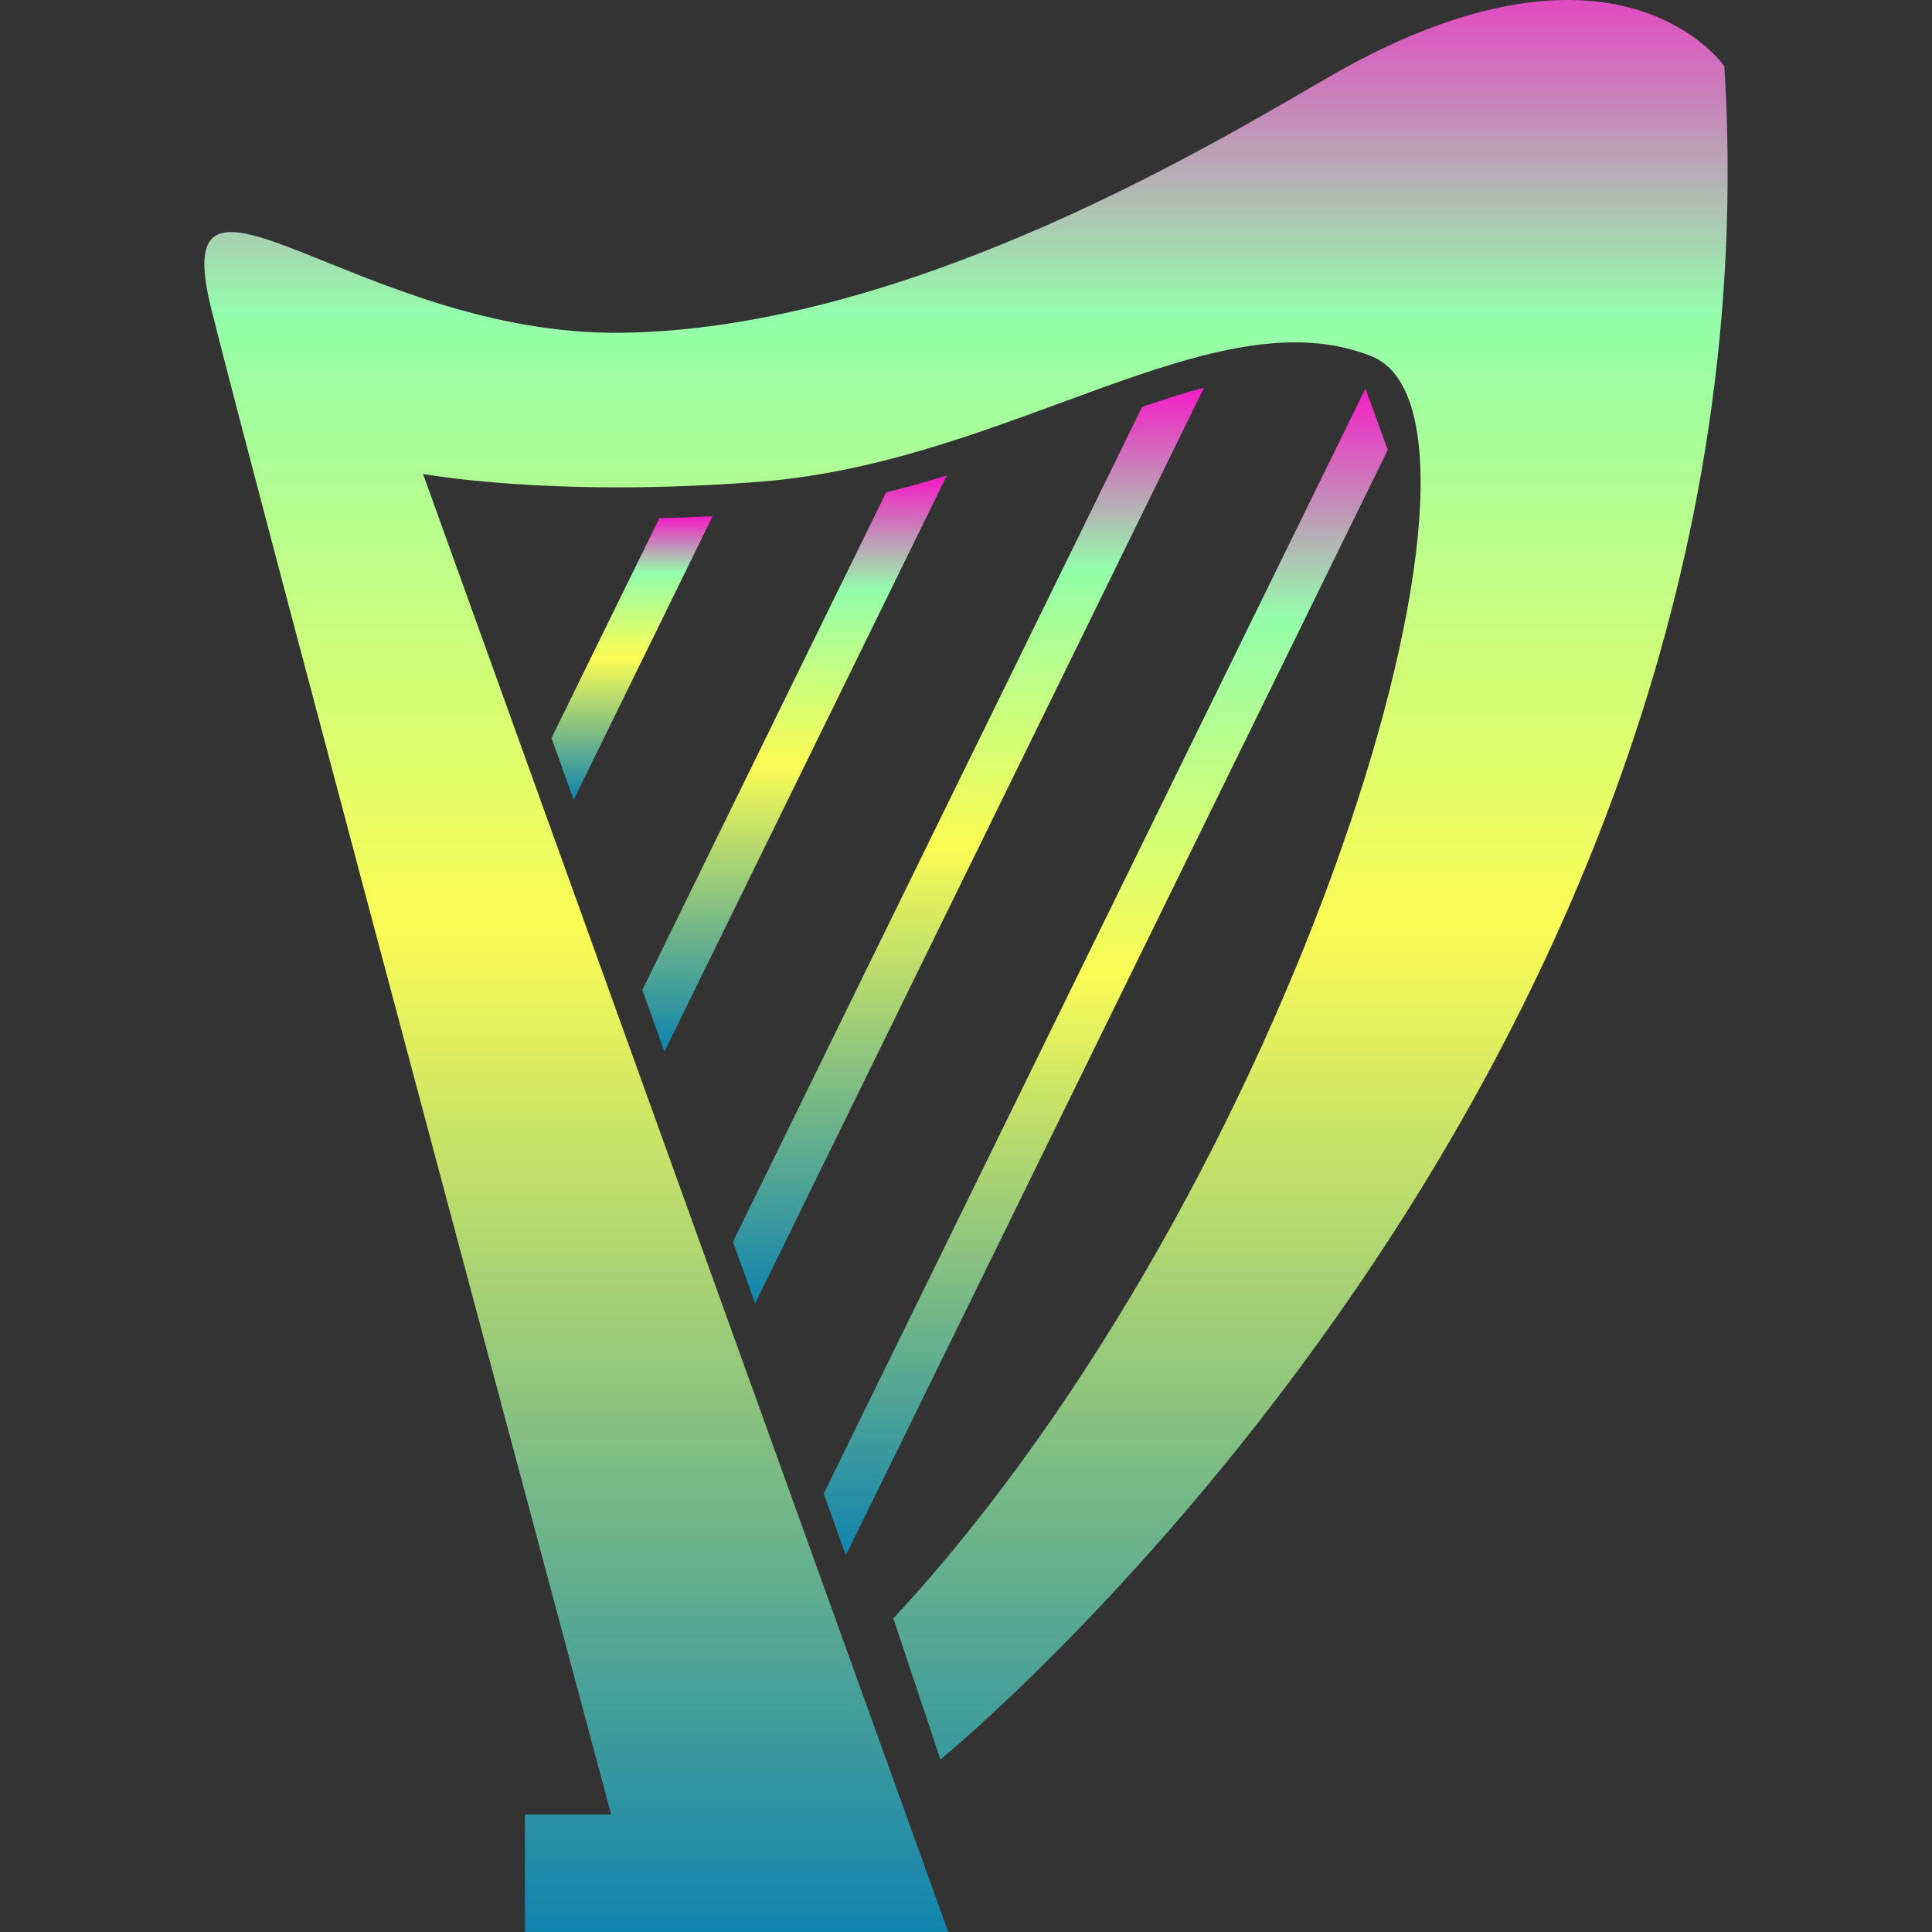 <?xml version="1.0" encoding="UTF-8" standalone="no"?>


<svg
   height="16"
   width="16"
   version="1.1"
   id="_x32_"
   viewBox="0 0 10.24 10.24"
   xml:space="preserve"
   xmlns:xlink="http://www.w3.org/1999/xlink"
   xmlns="http://www.w3.org/2000/svg"
   xmlns:svg="http://www.w3.org/2000/svg"
   xmlns:rdf="http://www.w3.org/1999/02/22-rdf-syntax-ns#"
   xmlns:cc="http://creativecommons.org/ns#"
   xmlns:dc="http://purl.org/dc/elements/1.1/">
  <rect x="0" y="0" width="10.24" height="10.24" fill="#333333" stroke="none"/>
  <defs>
   <style id="current-color-scheme" type="text/css">
   .ColorScheme-Text { color: #0abdc6; } .ColorScheme-Highlight { color:#5294e2; }
  </style>
  <linearGradient id="arrongin" x1="0%" x2="0%" y1="0%" y2="100%">
   <stop offset="0%" style="stop-color:#dd9b44; stop-opacity:1"/>
   <stop offset="100%" style="stop-color:#ad6c16; stop-opacity:1"/>
  </linearGradient>
  <linearGradient id="aurora" x1="0%" x2="0%" y1="0%" y2="100%">
   <stop offset="0%" style="stop-color:#09D4DF; stop-opacity:1"/>
   <stop offset="100%" style="stop-color:#9269F4; stop-opacity:1"/>
  </linearGradient>
  <linearGradient id="cyberneon" x1="0%" x2="0%" y1="0%" y2="100%">
    <stop offset="0" style="stop-color:#0abdc6; stop-opacity:1"/>
    <stop offset="1" style="stop-color:#ea00d9; stop-opacity:1"/>
  </linearGradient>
  <linearGradient id="fitdance" x1="0%" x2="0%" y1="0%" y2="100%">
   <stop offset="0%" style="stop-color:#1AD6AB; stop-opacity:1"/>
   <stop offset="100%" style="stop-color:#329DB6; stop-opacity:1"/>
  </linearGradient>
  <linearGradient id="oomox" x1="0%" x2="0%" y1="0%" y2="100%">
   <stop offset="0%" style="stop-color:#0abdc6; stop-opacity:1"/>
   <stop offset="100%" style="stop-color:#b800ff; stop-opacity:1"/>
  </linearGradient>
  <linearGradient id="rainblue" x1="0%" x2="0%" y1="0%" y2="100%">
   <stop offset="0%" style="stop-color:#00F260; stop-opacity:1"/>
   <stop offset="100%" style="stop-color:#0575E6; stop-opacity:1"/>
  </linearGradient>
  <linearGradient id="sunrise" x1="0%" x2="0%" y1="0%" y2="100%">
   <stop offset="0%" style="stop-color: #FF8501; stop-opacity:1"/>
   <stop offset="100%" style="stop-color: #FFCB01; stop-opacity:1"/>
  </linearGradient>
  <linearGradient id="telinkrin" x1="0%" x2="0%" y1="0%" y2="100%">
   <stop offset="0%" style="stop-color: #b2ced6; stop-opacity:1"/>
   <stop offset="100%" style="stop-color: #6da5b7; stop-opacity:1"/>
  </linearGradient>
  <linearGradient id="60spsycho" x1="0%" x2="0%" y1="0%" y2="100%">
   <stop offset="0%" style="stop-color: #df5940; stop-opacity:1"/>
   <stop offset="25%" style="stop-color: #d8d15f; stop-opacity:1"/>
   <stop offset="50%" style="stop-color: #e9882a; stop-opacity:1"/>
   <stop offset="100%" style="stop-color: #279362; stop-opacity:1"/>
  </linearGradient>
  <linearGradient id="90ssummer" x1="0%" x2="0%" y1="0%" y2="100%">
   <stop offset="0%" style="stop-color: #f618c7; stop-opacity:1"/>
   <stop offset="20%" style="stop-color: #94ffab; stop-opacity:1"/>
   <stop offset="50%" style="stop-color: #fbfd54; stop-opacity:1"/>
   <stop offset="100%" style="stop-color: #0f83ae; stop-opacity:1"/>
  </linearGradient>
 </defs>
 <path
   d="m 456.967,17.542 c 0,0 -27.005,-39.468 -99.721,0 C 335.334,29.442 247.13,86.956 165.078,88.19 95.484,89.221 43.536,32.09 56.008,81.946 69.698,136.707 161.957,480.843 161.957,480.843 H 139.105 V 512 H 251.297 L 112.101,125.589 c 0,0 34.068,6.379 89.333,2.069 66.48,-5.198 120.496,-49.864 162.048,-33.24 41.553,16.624 -20.775,220.225 -126.732,334.478 l 12.472,37.4 c -0.001,0 224.369,-182.826 207.745,-448.754 z"
   id="path1"
   class="ColorScheme-Text"
   transform="matrix(0.02,0,0,0.02,-1.2618253e-6,-1.4346677e-5)"
   style="stroke:none;fill:url(#90ssummer)" />
 <path
   class="ColorScheme-Text"
   d="m 146.145,195.613 5.883,16.33 36.835,-75.146 c -4.738,0.248 -9.455,0.444 -14.126,0.519 z"
   id="path2"
   transform="matrix(0.02,0,0,0.02,-1.2618253e-6,-1.4346677e-5)"
   style="stroke:none;fill:url(#90ssummer)" />
 <path
   d="m 250.921,126.01 c -5.266,1.625 -10.621,3.13 -16.082,4.468 l -64.63,131.892 5.882,16.324 z"
   id="path3"
   class="ColorScheme-Text"
   transform="matrix(0.02,0,0,0.02,-1.2618253e-6,-1.4346677e-5)"
   style="stroke:none;fill:url(#90ssummer)" />
 <path
   d="m 319.063,102.744 c -5.28,1.392 -10.704,3.136 -16.375,5.092 h -0.016 l -108.43,221.256 5.882,16.338 z"
   id="path4"
   class="ColorScheme-Text"
   transform="matrix(0.02,0,0,0.02,-1.2618253e-6,-1.4346677e-5)"
   style="stroke:none;fill:url(#90ssummer)" />
 <polygon
   class="ColorScheme-Text"
   points="361.843,102.978 218.283,395.85 224.165,412.158 367.784,119.202 367.784,119.18 "
   id="polygon4"
   transform="matrix(0.02,0,0,0.02,-1.2618253e-6,-1.4346677e-5)"
   style="stroke:none;fill:url(#90ssummer)" />
 </svg>
